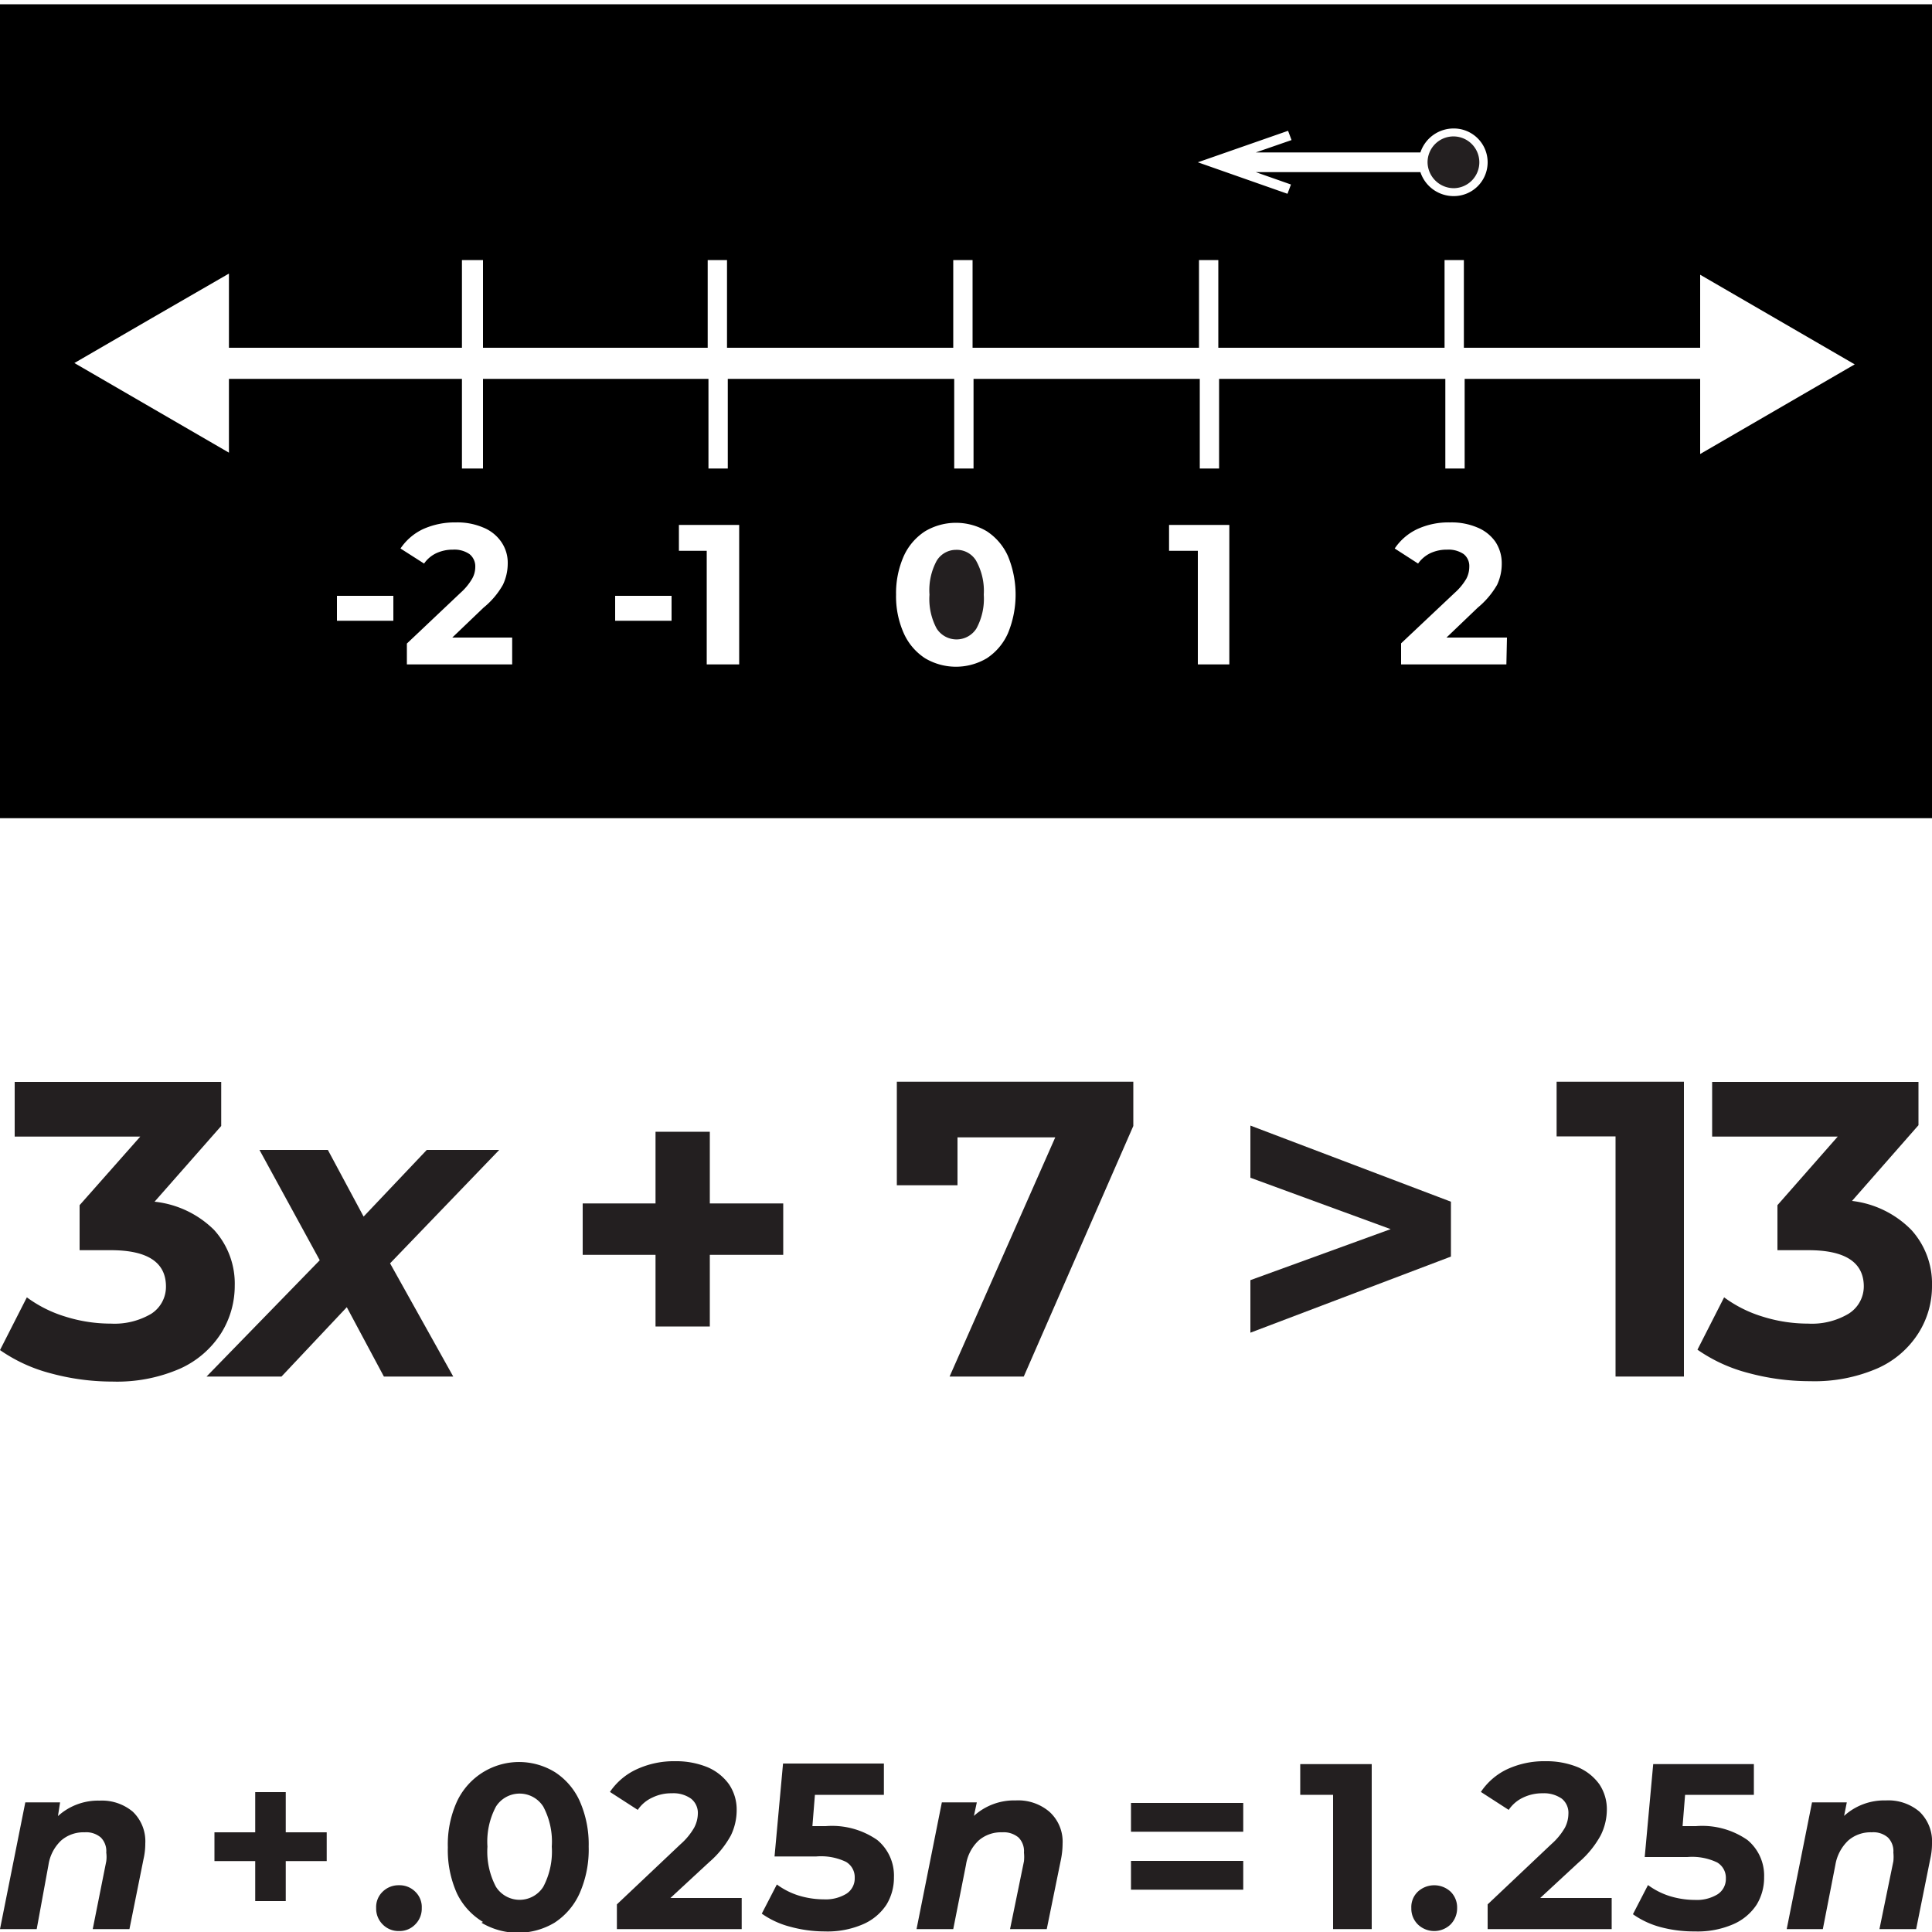 <svg id="Layer_1" data-name="Layer 1" xmlns="http://www.w3.org/2000/svg" viewBox="0 0 100 100"><defs><style>.cls-1{fill:#231f20;}.cls-2{fill:none;}</style></defs><title> </title><path class="cls-1" d="M6.87,93.77a2.12,2.12,0,0,1,.65,1.65,3.57,3.57,0,0,1-.09.8L6.7,99.85H4.8l.7-3.51a1.64,1.64,0,0,0,0-.45,1,1,0,0,0-.28-.78,1.16,1.16,0,0,0-.84-.27,1.76,1.76,0,0,0-1.21.42,2.18,2.18,0,0,0-.66,1.26L1.9,99.85H0l1.31-6.56h1.8L3,94a3.09,3.09,0,0,1,2.16-.8A2.49,2.49,0,0,1,6.87,93.77Z"/><path class="cls-1" d="M16.91,96.33H14.79V98.4H13.21V96.33H11.1V94.84h2.11V92.76h1.58v2.08h2.12Z"/><path class="cls-1" d="M19.81,99.61a1.15,1.15,0,0,1-.34-.85,1.1,1.1,0,0,1,.34-.85,1.17,1.17,0,0,1,.84-.33,1.15,1.15,0,0,1,.84.33,1.1,1.1,0,0,1,.34.85,1.15,1.15,0,0,1-.34.85,1.12,1.12,0,0,1-.84.34A1.14,1.14,0,0,1,19.81,99.61Z"/><path class="cls-1" d="M25,99.48A3.48,3.48,0,0,1,23.65,98a5.46,5.46,0,0,1-.47-2.38,5.39,5.39,0,0,1,.47-2.37,3.55,3.55,0,0,1,5.08-1.52A3.49,3.49,0,0,1,30,93.21a5.53,5.53,0,0,1,.47,2.37A5.61,5.61,0,0,1,30,98a3.54,3.54,0,0,1-1.3,1.52,3.69,3.69,0,0,1-3.78,0Zm3.12-1.82a3.9,3.9,0,0,0,.44-2.08,3.86,3.86,0,0,0-.44-2.07,1.45,1.45,0,0,0-2.45,0,3.86,3.86,0,0,0-.44,2.07,3.9,3.9,0,0,0,.44,2.08,1.45,1.45,0,0,0,2.45,0Z"/><path class="cls-1" d="M38.39,98.24v1.61H31.93V98.57l3.29-3.11a3.4,3.4,0,0,0,.71-.86,1.61,1.61,0,0,0,.19-.71.94.94,0,0,0-.35-.79,1.57,1.57,0,0,0-1-.28,2.21,2.21,0,0,0-1,.22,1.81,1.81,0,0,0-.76.64l-1.44-.93a3.38,3.38,0,0,1,1.38-1.17,4.6,4.6,0,0,1,2-.42,4.29,4.29,0,0,1,1.67.31,2.64,2.64,0,0,1,1.11.88,2.33,2.33,0,0,1,.4,1.34,3,3,0,0,1-.3,1.31,5,5,0,0,1-1.13,1.39l-2,1.85Z"/><path class="cls-1" d="M45.41,95.24a2.39,2.39,0,0,1,.86,1.93,2.68,2.68,0,0,1-.39,1.42,2.76,2.76,0,0,1-1.19,1,4.61,4.61,0,0,1-2,.38,6.75,6.75,0,0,1-1.78-.24,4.49,4.49,0,0,1-1.48-.68l.78-1.51a3.82,3.82,0,0,0,1.12.57,4.48,4.48,0,0,0,1.31.2,2.06,2.06,0,0,0,1.17-.29.94.94,0,0,0,.43-.82.92.92,0,0,0-.45-.83,3,3,0,0,0-1.54-.28H40.09l.44-4.81h5.22V92.9H42.18l-.13,1.62h.69A4.1,4.1,0,0,1,45.41,95.24Z"/><path class="cls-1" d="M54.31,93.77A2.08,2.08,0,0,1,55,95.42a4.26,4.26,0,0,1-.08.8l-.74,3.63h-1.9L53,96.34a2.14,2.14,0,0,0,0-.45,1,1,0,0,0-.28-.78,1.19,1.19,0,0,0-.85-.27,1.76,1.76,0,0,0-1.21.42A2.17,2.17,0,0,0,50,96.52l-.66,3.33H47.44l1.31-6.56h1.81l-.15.7a3.09,3.09,0,0,1,2.16-.8A2.49,2.49,0,0,1,54.31,93.77Z"/><path class="cls-1" d="M58.54,93.32h5.81v1.49H58.54Zm0,3h5.81v1.49H58.54Z"/><path class="cls-1" d="M71,91.31v8.54H69V92.9h-1.7V91.31Z"/><path class="cls-1" d="M73.39,99.61a1.15,1.15,0,0,1-.34-.85,1.1,1.1,0,0,1,.34-.85,1.25,1.25,0,0,1,1.69,0,1.14,1.14,0,0,1,.34.85,1.19,1.19,0,0,1-.34.85,1.22,1.22,0,0,1-1.69,0Z"/><path class="cls-1" d="M83.42,98.24v1.61H77V98.57l3.29-3.11A3.4,3.4,0,0,0,81,94.6a1.59,1.59,0,0,0,.18-.71.94.94,0,0,0-.34-.79,1.61,1.61,0,0,0-1-.28,2.28,2.28,0,0,0-1,.22,1.84,1.84,0,0,0-.75.64l-1.44-.93A3.38,3.38,0,0,1,78,91.58a4.57,4.57,0,0,1,2-.42,4.29,4.29,0,0,1,1.67.31,2.64,2.64,0,0,1,1.11.88,2.32,2.32,0,0,1,.39,1.34A3,3,0,0,1,82.85,95a5,5,0,0,1-1.13,1.39l-2,1.85Z"/><path class="cls-1" d="M90.45,95.24a2.39,2.39,0,0,1,.86,1.93,2.68,2.68,0,0,1-.39,1.42,2.76,2.76,0,0,1-1.19,1,4.61,4.61,0,0,1-2,.38A6.7,6.7,0,0,1,86,99.76a4.49,4.49,0,0,1-1.48-.68l.78-1.51a3.82,3.82,0,0,0,1.12.57,4.48,4.48,0,0,0,1.31.2,2.06,2.06,0,0,0,1.17-.29.94.94,0,0,0,.43-.82.92.92,0,0,0-.45-.83,3,3,0,0,0-1.54-.28H85.13l.44-4.81h5.21V92.9H87.22l-.13,1.62h.69A4.1,4.1,0,0,1,90.45,95.24Z"/><path class="cls-1" d="M99.35,93.77a2.12,2.12,0,0,1,.65,1.65,3.57,3.57,0,0,1-.09.8l-.73,3.63h-1.9L98,96.34a2.15,2.15,0,0,0,0-.45,1,1,0,0,0-.28-.78,1.15,1.15,0,0,0-.84-.27,1.76,1.76,0,0,0-1.21.42A2.24,2.24,0,0,0,95,96.52l-.65,3.33H92.48l1.31-6.56h1.8l-.14.7a3.09,3.09,0,0,1,2.16-.8A2.49,2.49,0,0,1,99.35,93.77Z"/><polygon class="cls-1" points="83.62 71.25 87.16 71.25 87.16 55.99 80.57 55.99 80.57 58.82 83.62 58.82 83.62 71.25"/><path class="cls-1" d="M95.68,68a3.71,3.71,0,0,1-2.09.51,7.84,7.84,0,0,1-2.35-.36,6.56,6.56,0,0,1-2-1l-1.38,2.71a8.2,8.2,0,0,0,2.65,1.21,12.18,12.18,0,0,0,3.18.42,8.19,8.19,0,0,0,3.5-.67A4.82,4.82,0,0,0,99.3,69a4.53,4.53,0,0,0,.7-2.45,4.13,4.13,0,0,0-1.07-2.89,5.14,5.14,0,0,0-3.07-1.5l3.44-3.92V56H88.62v2.83h6.5L92,62.38v2.33h1.61c1.9,0,2.86.63,2.86,1.88A1.67,1.67,0,0,1,95.68,68Z"/><polygon class="cls-1" points="75.1 62.2 64.72 58.26 64.72 60.96 71.98 63.62 64.72 66.26 64.72 68.98 75.1 65.04 75.1 62.2"/><path class="cls-1" d="M7.83,68a3.74,3.74,0,0,1-2.09.51,7.84,7.84,0,0,1-2.35-.36,6.56,6.56,0,0,1-2-1L0,69.88a8.2,8.2,0,0,0,2.65,1.21,12.16,12.16,0,0,0,3.17.42,8.15,8.15,0,0,0,3.5-.67A4.9,4.9,0,0,0,11.45,69a4.62,4.62,0,0,0,.7-2.45,4.13,4.13,0,0,0-1.07-2.89A5.14,5.14,0,0,0,8,62.2l3.45-3.92V56H.76v2.83h6.5L4.12,62.38v2.33H5.74c1.9,0,2.85.63,2.85,1.88A1.66,1.66,0,0,1,7.83,68Z"/><polygon class="cls-1" points="10.69 71.25 14.57 71.25 17.95 67.66 19.87 71.25 23.46 71.25 20.19 65.39 25.84 59.52 22.09 59.52 18.82 62.97 16.97 59.52 13.43 59.52 16.55 65.23 10.69 71.25"/><polygon class="cls-1" points="33.93 68.66 36.74 68.66 36.74 64.95 40.54 64.95 40.54 62.29 36.74 62.29 36.74 58.58 33.93 58.58 33.93 62.29 30.16 62.29 30.16 64.95 33.93 64.95 33.93 68.66"/><polygon class="cls-1" points="49.56 58.87 54.62 58.87 49.15 71.25 52.99 71.25 58.66 58.28 58.66 55.99 46.42 55.99 46.42 61.35 49.56 61.35 49.56 58.87"/><path class="cls-1" d="M49.48,28.46a1.17,1.17,0,0,0-1,.57,3.21,3.21,0,0,0-.37,1.75,3.23,3.23,0,0,0,.37,1.75,1.22,1.22,0,0,0,2.06,0,3.22,3.22,0,0,0,.38-1.75A3.2,3.2,0,0,0,50.51,29,1.17,1.17,0,0,0,49.48,28.46Z"/><path class="cls-1" d="M75.28,9.74A1.34,1.34,0,1,0,73.89,8.4,1.36,1.36,0,0,0,75.28,9.74Z"/><rect class="cls-2" x="17.44" y="30.84" width="2.92" height="1.29"/><path class="cls-2" d="M66.85,9.55,65,8.91h8.52a1.81,1.81,0,0,0,1.73,1.24,1.75,1.75,0,1,0,0-3.5,1.81,1.81,0,0,0-1.73,1.24H65l1.82-.64-.18-.48L62,8.4,66.67,10Z"/><rect class="cls-2" x="31.84" y="30.84" width="2.92" height="1.29"/><polygon class="cls-2" points="88.01 14.22 88.01 18 75.81 18 75.81 13.46 74.77 13.46 74.77 18 63.1 18 63.1 13.46 62.06 13.46 62.06 18 50.39 18 50.39 13.46 49.34 13.46 49.34 18 37.67 18 37.67 13.46 36.63 13.46 36.63 18 24.96 18 24.96 13.46 23.91 13.46 23.91 18 11.85 18 11.85 14.15 7.83 16.48 3.82 18.79 7.83 21.11 11.85 23.43 11.85 19.61 23.91 19.61 23.91 24.25 24.96 24.25 24.96 19.61 36.63 19.61 36.63 24.25 37.67 24.25 37.67 19.61 49.34 19.61 49.34 24.25 50.39 24.25 50.39 19.61 62.06 19.61 62.06 24.25 63.1 24.25 63.1 19.61 74.77 19.61 74.77 24.25 75.81 24.25 75.81 19.61 88.01 19.61 88.01 23.5 92.02 21.18 96.04 18.86 92.02 16.54 88.01 14.22"/><path class="cls-2" d="M76.53,31.46a4.35,4.35,0,0,0,1-1.18,2.56,2.56,0,0,0,.24-1.1,2,2,0,0,0-.33-1.13,2.12,2.12,0,0,0-.94-.74,3.41,3.41,0,0,0-1.41-.26,3.86,3.86,0,0,0-1.7.35,2.89,2.89,0,0,0-1.16,1l1.21.78a1.66,1.66,0,0,1,.64-.54,2,2,0,0,1,.86-.18,1.4,1.4,0,0,1,.86.23.79.79,0,0,1,.29.66,1.34,1.34,0,0,1-.15.61,3,3,0,0,1-.6.73L72.52,33.3v1.09H78V33h-3.1Z"/><polygon class="cls-2" points="60.51 28.51 61.95 28.51 61.95 34.39 63.63 34.39 63.63 27.17 60.51 27.17 60.51 28.51"/><path class="cls-2" d="M25.07,31.46a4.16,4.16,0,0,0,1-1.18,2.57,2.57,0,0,0,.25-1.1,1.89,1.89,0,0,0-.34-1.13,2.07,2.07,0,0,0-.94-.74,3.4,3.4,0,0,0-1.4-.26,4,4,0,0,0-1.71.35,2.89,2.89,0,0,0-1.16,1l1.22.78a1.59,1.59,0,0,1,.64-.54,2,2,0,0,1,.85-.18,1.38,1.38,0,0,1,.86.23.81.81,0,0,1,.3.67,1.23,1.23,0,0,1-.16.6,3,3,0,0,1-.6.73l-2.78,2.63v1.08h5.45V33h-3.1Z"/><polygon class="cls-2" points="35.14 28.51 36.58 28.51 36.58 34.39 38.26 34.39 38.26 27.17 35.14 27.17 35.14 28.51"/><path class="cls-2" d="M51.08,27.49a3.13,3.13,0,0,0-3.2,0,3,3,0,0,0-1.1,1.28,4.74,4.74,0,0,0-.4,2,4.69,4.69,0,0,0,.4,2,3,3,0,0,0,1.1,1.29,3.13,3.13,0,0,0,3.2,0,3,3,0,0,0,1.09-1.29,5.23,5.23,0,0,0,0-4A3,3,0,0,0,51.08,27.49Z"/><path d="M0,.22V42.35H100V.22ZM66.67,6.77l.18.48L65,7.89h8.52a1.81,1.81,0,0,1,1.73-1.24,1.75,1.75,0,1,1,0,3.5,1.81,1.81,0,0,1-1.73-1.24H65l1.82.64-.18.48L62,8.4ZM20.36,32.13H17.44V30.84h2.92Zm6.15,2.26H21.06V33.31l2.78-2.63a3,3,0,0,0,.6-.73,1.23,1.23,0,0,0,.16-.6.81.81,0,0,0-.3-.67,1.38,1.38,0,0,0-.86-.23,2,2,0,0,0-.85.18,1.59,1.59,0,0,0-.64.54l-1.22-.78a2.89,2.89,0,0,1,1.16-1,4,4,0,0,1,1.71-.35,3.4,3.4,0,0,1,1.4.26,2.07,2.07,0,0,1,.94.74,1.89,1.89,0,0,1,.34,1.13,2.57,2.57,0,0,1-.25,1.1,4.16,4.16,0,0,1-1,1.18L23.41,33h3.1Zm8.25-2.26H31.84V30.84h2.92Zm3.5,2.26H36.58V28.51H35.14V27.17h3.12Zm13.91-1.61a3,3,0,0,1-1.09,1.29,3.13,3.13,0,0,1-3.2,0,3,3,0,0,1-1.1-1.29,4.69,4.69,0,0,1-.4-2,4.74,4.74,0,0,1,.4-2,3,3,0,0,1,1.1-1.28,3.13,3.13,0,0,1,3.2,0,3,3,0,0,1,1.09,1.28,5.23,5.23,0,0,1,0,4Zm11.46,1.61H62V28.51H60.51V27.17h3.12Zm14.34,0H72.52V33.3l2.78-2.62a3,3,0,0,0,.6-.73,1.34,1.34,0,0,0,.15-.61.79.79,0,0,0-.29-.66,1.4,1.4,0,0,0-.86-.23,2,2,0,0,0-.86.18,1.66,1.66,0,0,0-.64.54l-1.21-.78a2.89,2.89,0,0,1,1.16-1,3.86,3.86,0,0,1,1.7-.35,3.41,3.41,0,0,1,1.41.26,2.12,2.12,0,0,1,.94.74,2,2,0,0,1,.33,1.13,2.56,2.56,0,0,1-.24,1.1,4.35,4.35,0,0,1-1,1.18L74.87,33H78ZM92,21.18,88,23.5V19.61H75.81v4.64h-1V19.61H63.1v4.64h-1V19.61H50.39v4.64h-1V19.61H37.67v4.64h-1V19.61H25v4.64H23.91V19.61H11.85v3.82l-4-2.32-4-2.32,4-2.32,4-2.31V18H23.91V13.46H25V18H36.63V13.46h1V18H49.34V13.46h1V18H62.06V13.46h1V18H74.77V13.46h1V18H88V14.22l4,2.32,4,2.32Z"/></svg>